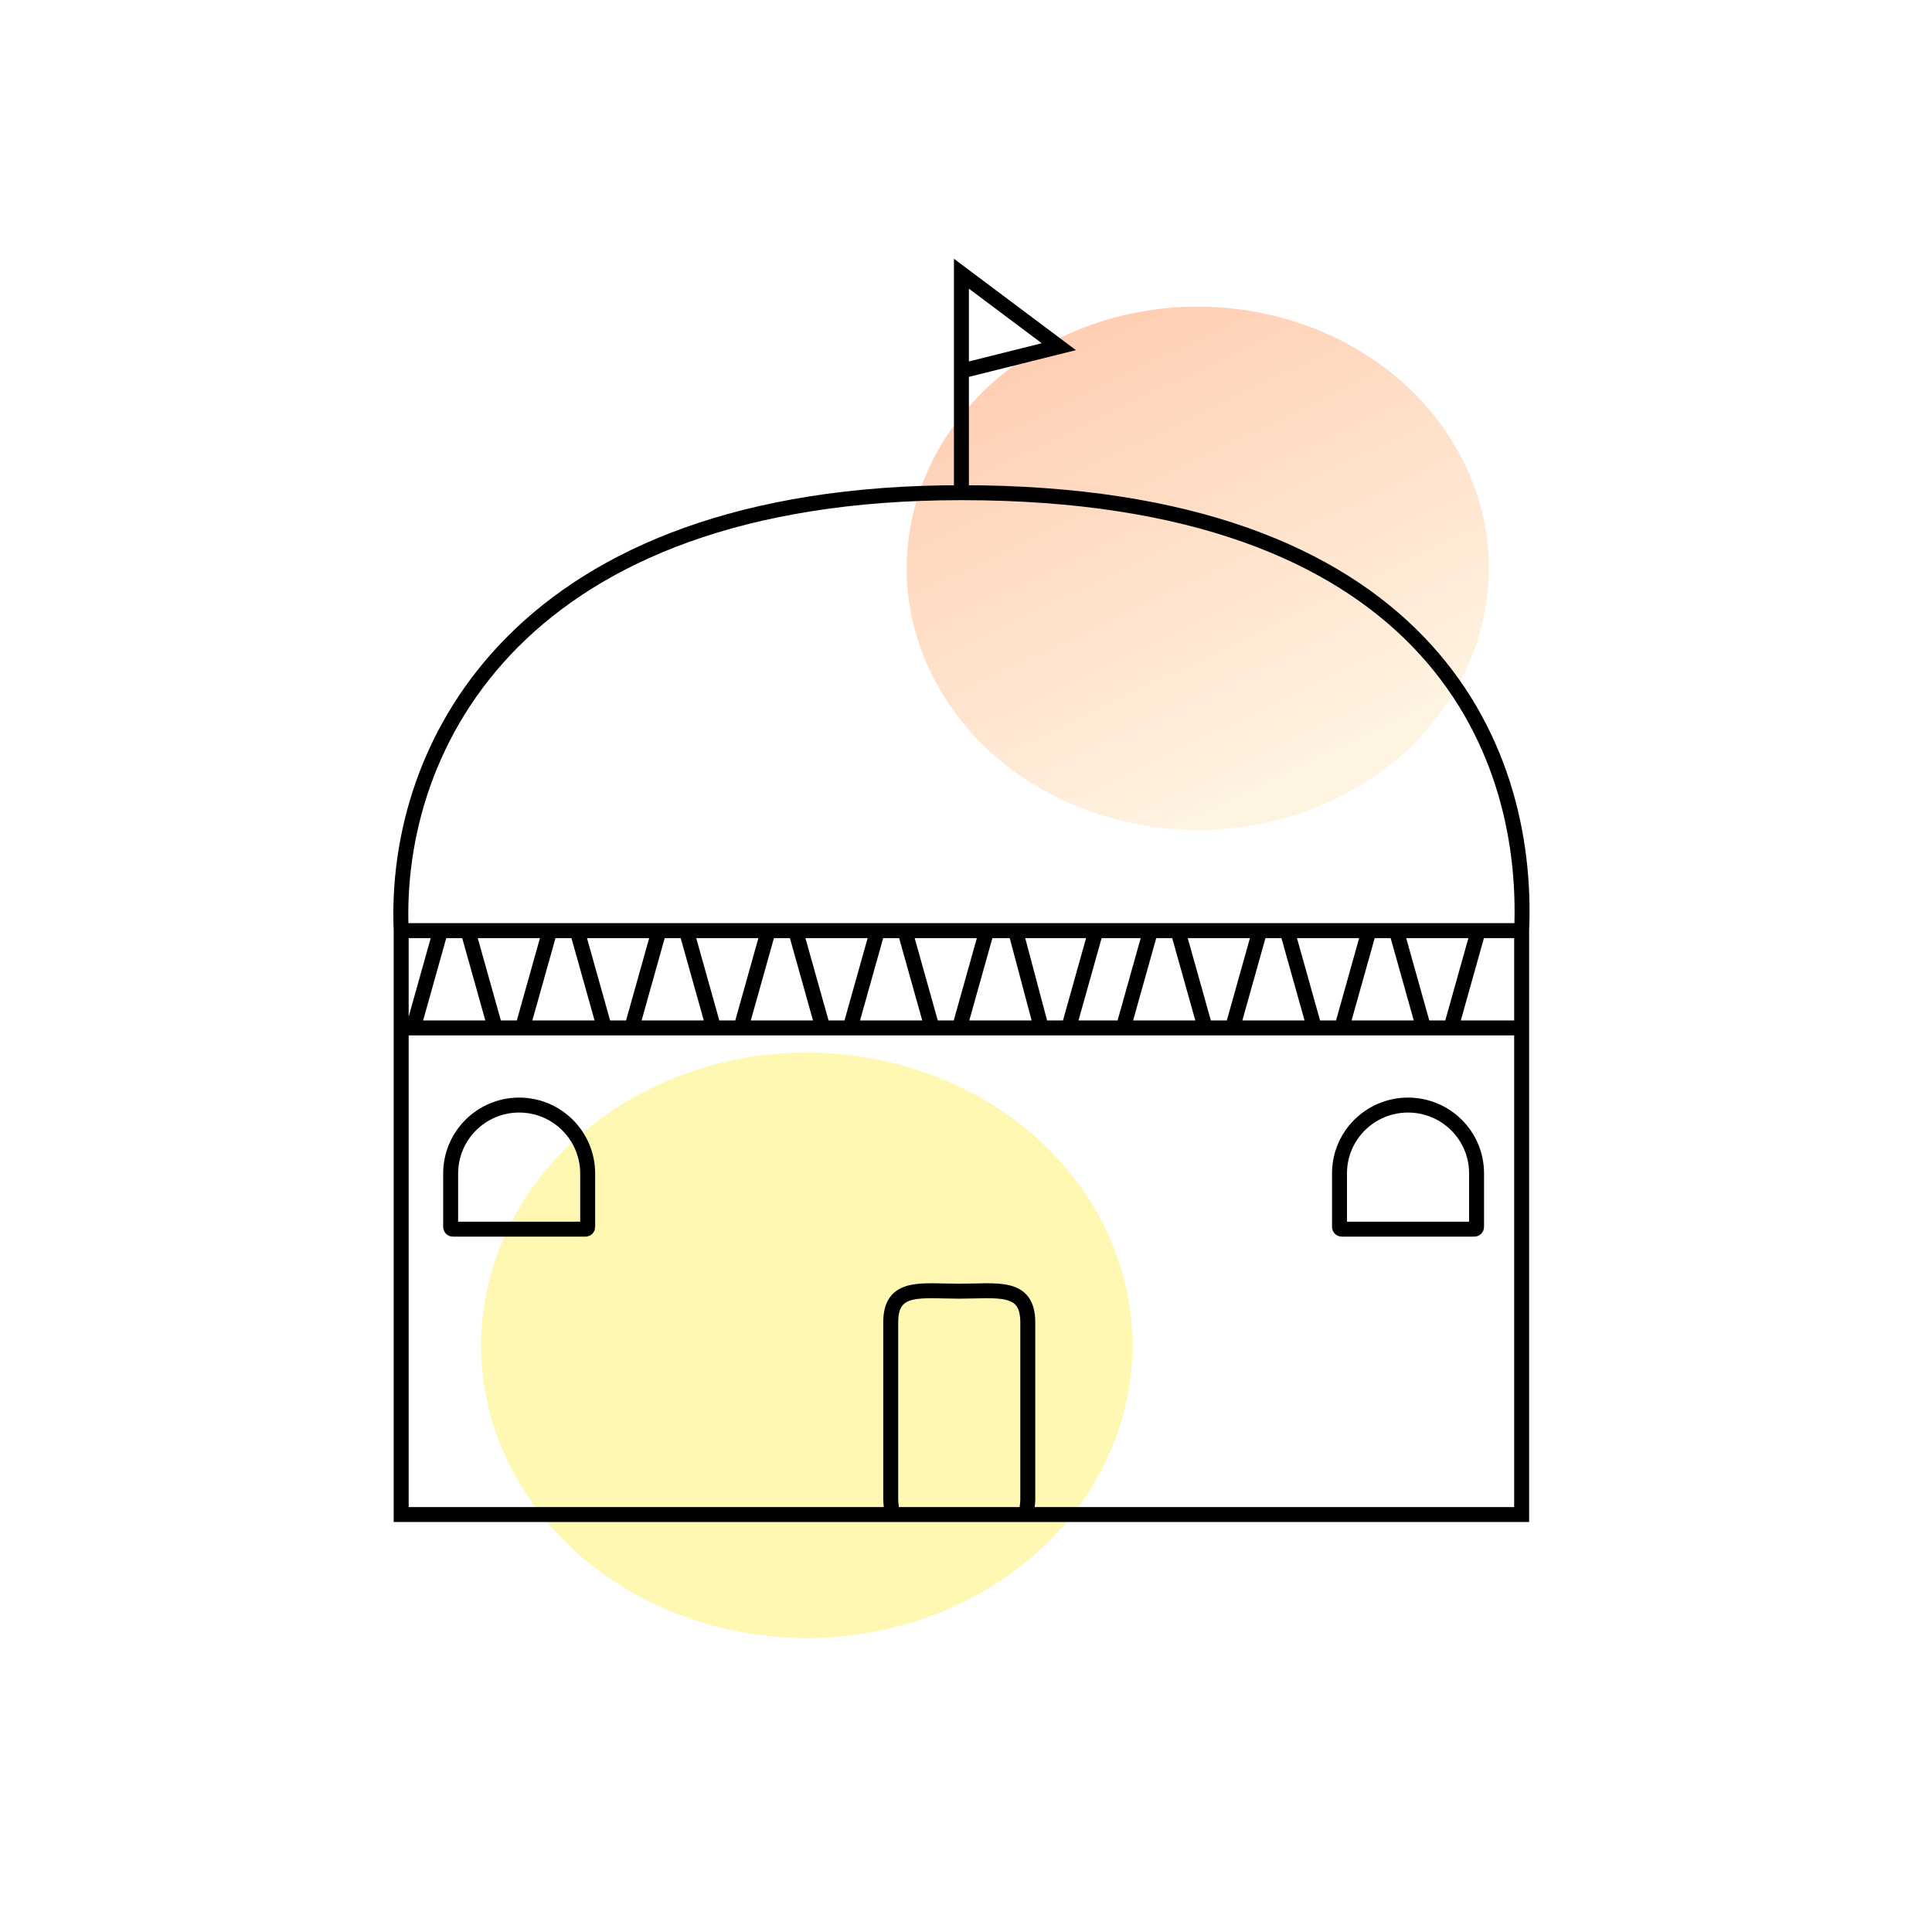 <svg width="120" height="120" viewBox="0 0 120 120" fill="none" xmlns="http://www.w3.org/2000/svg">
<g clip-path="url(#clip0_2_174)">
<g opacity="0.3" filter="url(#filter0_f_2_174)">
<path d="M82.898 49.64C91.708 45.419 95.044 35.577 90.349 27.657C85.654 19.737 74.706 16.738 65.896 20.959C57.086 25.18 53.75 35.022 58.445 42.942C63.14 50.862 74.088 53.861 82.898 49.64Z" fill="url(#paint0_linear_2_174)"/>
</g>
<g opacity="0.3" filter="url(#filter1_f_2_174)">
<path d="M59.623 99.606C69.481 94.883 73.213 83.871 67.96 75.009C62.707 66.147 50.457 62.792 40.6 67.515C30.742 72.237 27.01 83.25 32.263 92.111C37.517 100.973 49.766 104.328 59.623 99.606Z" fill="#FFE600"/>
</g>
<path d="M24.918 57.803C24.413 46.217 32.315 30.601 59.715 30.601M24.918 57.803V63.847M24.918 57.803H27.991H31.441H35.846M59.715 30.601C88.46 30.601 95.016 46.217 94.512 57.803M59.715 30.601V23.045M24.918 63.847V94.071H53.663H59.715H63.045H66.375H94.512V63.847M24.918 63.847H29.715H33.166H37.542M35.846 57.803L37.542 63.847M35.846 57.803H40.934M94.512 57.803V63.847M94.512 57.803H91.817M59.715 23.045V17L65.766 21.534L59.715 23.045ZM94.512 63.847H90.121M91.817 57.803H86.728M91.817 57.803L90.121 63.847M37.542 63.847H39.238M90.121 63.847H88.424M40.934 57.803L39.238 63.847M40.934 57.803H42.63M39.238 63.847H44.326M44.326 63.847L42.63 57.803M44.326 63.847H46.022M42.63 57.803H47.718M47.718 57.803L46.022 63.847M47.718 57.803H49.414M46.022 63.847H51.11M51.11 63.847L49.414 57.803M51.11 63.847H52.806M49.414 57.803H54.503M54.503 57.803L52.806 63.847M54.503 57.803H56.199M52.806 63.847H57.895M57.895 63.847L56.199 57.803M57.895 63.847H59.591M56.199 57.803H61.287M61.287 57.803L59.591 63.847M61.287 57.803H68.071M59.591 63.847H64.679M64.679 63.847L62.983 57.462M64.679 63.847H66.375M68.071 57.803L66.375 63.847M68.071 57.803H71.463M66.375 63.847H69.767M69.767 63.847L71.463 57.803M69.767 63.847H74.856M71.463 57.803H73.159M74.856 63.847L73.159 57.803M74.856 63.847H76.552M73.159 57.803H78.248M78.248 57.803L76.552 63.847M78.248 57.803H79.944M76.552 63.847H81.64M81.64 63.847L79.944 57.803M81.64 63.847H83.336M79.944 57.803H85.032M85.032 57.803L83.336 63.847M85.032 57.803H86.728M83.336 63.847H88.424M88.424 63.847L86.728 57.803M32.453 63.847L34.15 57.803M29.061 57.803L30.757 63.847M25.669 63.847L27.365 57.803M83.2 76.21V72.877C83.2 70.536 85.106 68.638 87.456 68.638C89.807 68.638 91.712 70.536 91.712 72.877V76.21C91.712 76.284 91.651 76.345 91.576 76.345H83.336C83.261 76.345 83.2 76.284 83.2 76.21ZM55.325 93.165V82.125C55.325 79.784 57.23 80.198 59.581 80.198C61.931 80.198 63.837 79.784 63.837 82.125V93.165C63.837 93.24 63.776 94.071 63.701 94.071H55.461C55.386 94.071 55.325 93.24 55.325 93.165ZM36.502 76.21V72.894C36.502 70.543 34.597 68.638 32.246 68.638C29.896 68.638 27.991 70.543 27.991 72.894V76.21C27.991 76.284 28.051 76.345 28.126 76.345H36.367C36.442 76.345 36.502 76.284 36.502 76.21Z" stroke="black" stroke-width="0.929"/>
</g>
<defs>
<filter id="filter0_f_2_174" x="41.461" y="4.189" width="65.873" height="62.221" filterUnits="userSpaceOnUse" color-interpolation-filters="sRGB">
<feFlood flood-opacity="0" result="BackgroundImageFix"/>
<feBlend mode="normal" in="SourceGraphic" in2="BackgroundImageFix" result="shape"/>
<feGaussianBlur stdDeviation="7.429" result="effect1_foregroundBlur_2_174"/>
</filter>
<filter id="filter1_f_2_174" x="15.026" y="50.518" width="70.172" height="66.085" filterUnits="userSpaceOnUse" color-interpolation-filters="sRGB">
<feFlood flood-opacity="0" result="BackgroundImageFix"/>
<feBlend mode="normal" in="SourceGraphic" in2="BackgroundImageFix" result="shape"/>
<feGaussianBlur stdDeviation="7.429" result="effect1_foregroundBlur_2_174"/>
</filter>
<linearGradient id="paint0_linear_2_174" x1="58.726" y1="24.68" x2="71.939" y2="52.26" gradientUnits="userSpaceOnUse">
<stop stop-color="#FF5C00"/>
<stop offset="1" stop-color="#FFD89D"/>
</linearGradient>
<clipPath id="clip0_2_174">
<rect width="91" height="111.429" fill="white" transform="translate(14 4)"/>
</clipPath>
</defs>
</svg>
